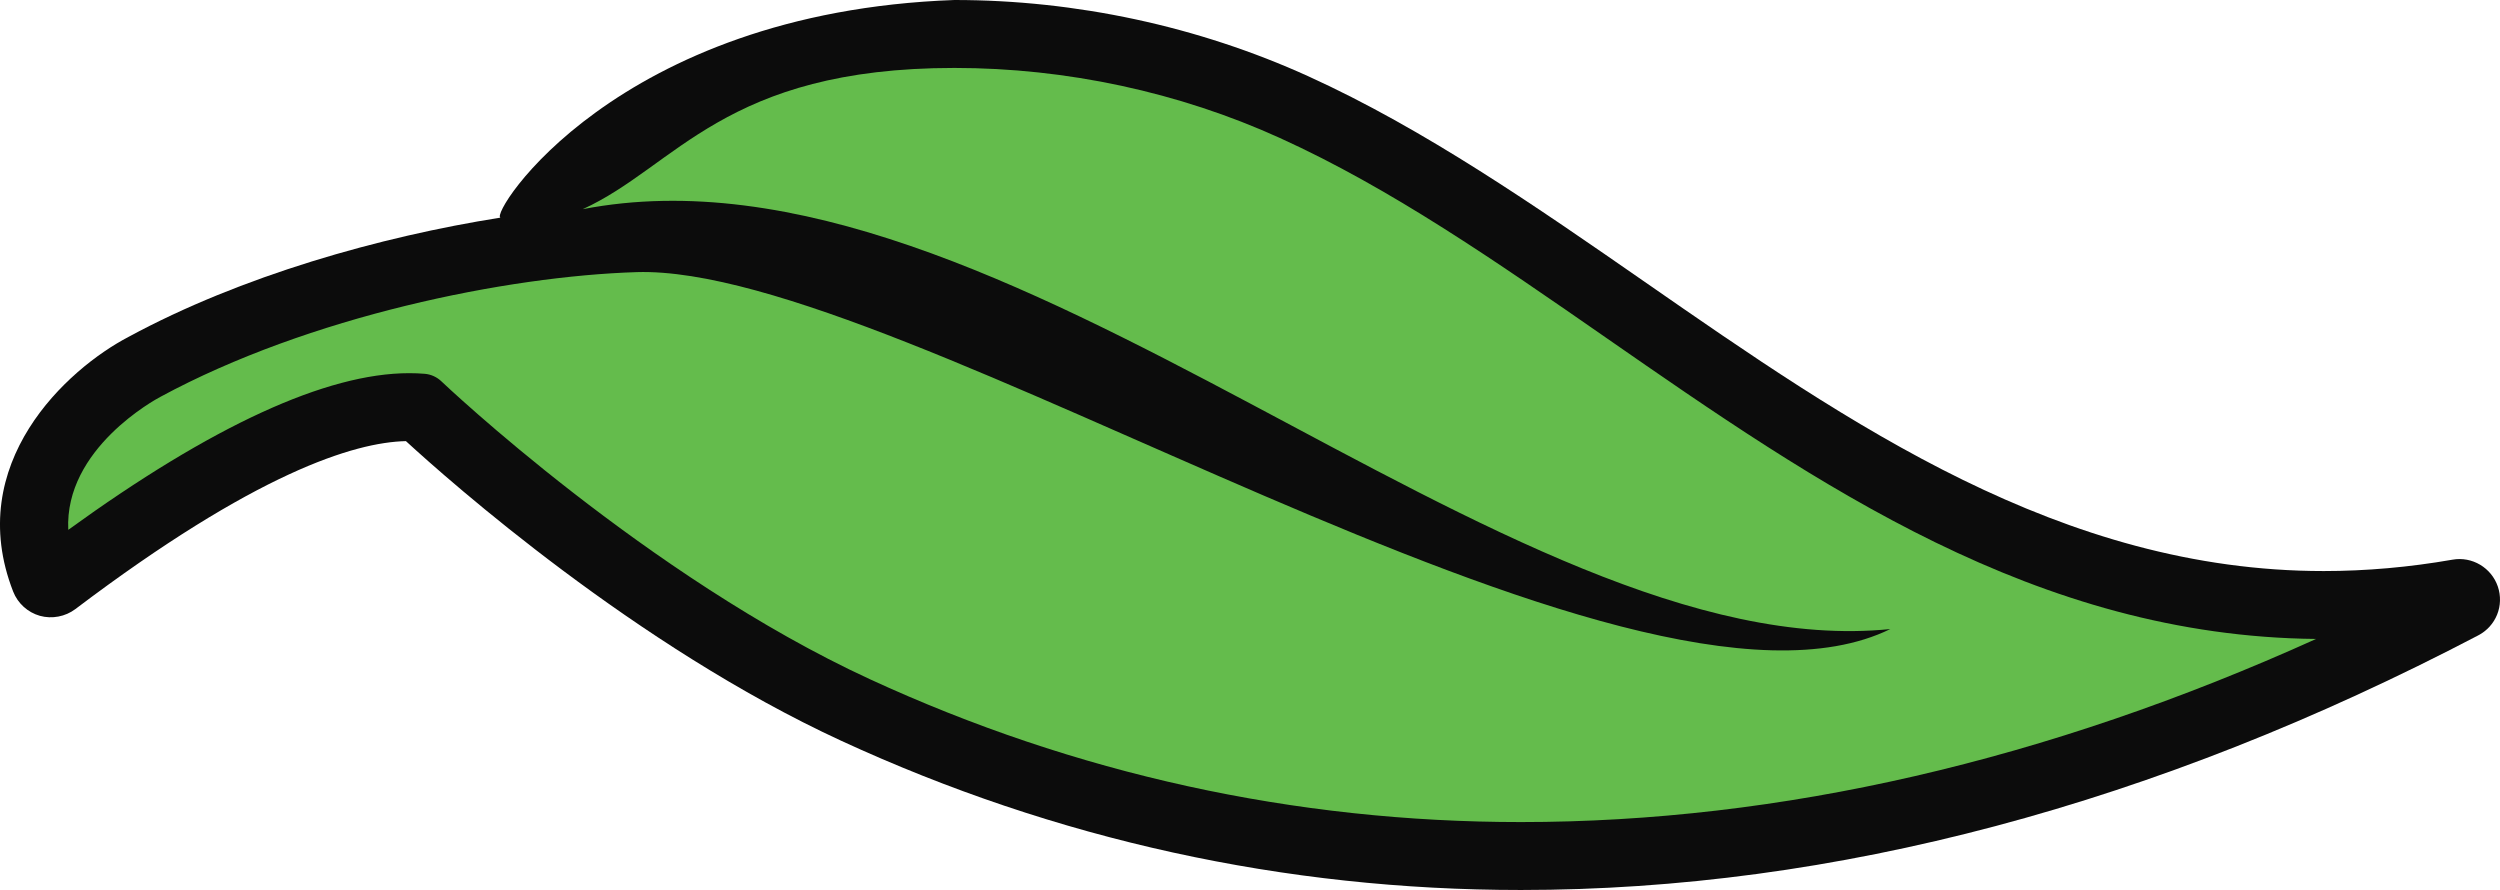 <svg version="1.1" id="图层_1" x="0px" y="0px" width="192.01px" height="68.354px" viewBox="0 0 192.01 68.354" enable-background="new 0 0 192.01 68.354" xml:space="preserve" xmlns="http://www.w3.org/2000/svg" xmlns:xlink="http://www.w3.org/1999/xlink" xmlns:xml="http://www.w3.org/XML/1998/namespace">
  <path fill="#0C0C0C" d="M191.842,45.044c-0.489-1.432-1.967-2.329-3.479-2.059c-3.311,0.579-6.636,0.874-9.886,0.874
	c-20.152,0-36.409-11.282-52.143-22.202c-8.321-5.774-16.926-11.746-25.88-15.812C92.03,2.021,82.642,0,73.305,0
	C47.258,0.938,37.582,16.459,38.438,16.714c-9.245,1.464-19.906,4.473-28.55,9.152c-4.747,2.473-12.711,9.745-8.877,19.57
	c0.353,0.902,1.118,1.598,2.053,1.862c0.924,0.258,1.954,0.063,2.719-0.514C19.614,36.327,27.204,33.969,31.176,33.88
	c3.388,3.11,17.639,15.729,33.438,23.017c16.489,7.604,34.052,11.458,52.197,11.458c24,0,48.739-6.579,73.527-19.555
	C191.706,48.086,192.338,46.507,191.842,45.044z" class="color c1"/>
  <path fill="#64BC4C" d="M31.427,28.661c0.403,0,0.801,0.016,1.19,0.048c0.479,0.04,0.932,0.244,1.281,0.576
	c0.154,0.149,15.797,14.985,32.9,22.875c15.8,7.284,32.626,10.978,50.013,10.978c19.924,0,40.425-4.726,61.076-14.064
	c-21.506-0.208-38.283-11.855-54.516-23.122c-8.509-5.905-16.546-11.483-25.074-15.356c-7.751-3.519-16.394-5.378-24.993-5.378
	c-17.672,0-21.38,7.586-28.547,10.847c32.375-6.25,70.75,35.25,100.425,32.25C125.008,58.188,69.22,20.283,48.901,20.9
	c-9.971,0.311-25.147,3.392-36.574,9.575c-0.361,0.191-7.386,3.979-7.084,10.219C16.271,32.707,25.071,28.661,31.427,28.661z" class="color c2"/>
</svg>